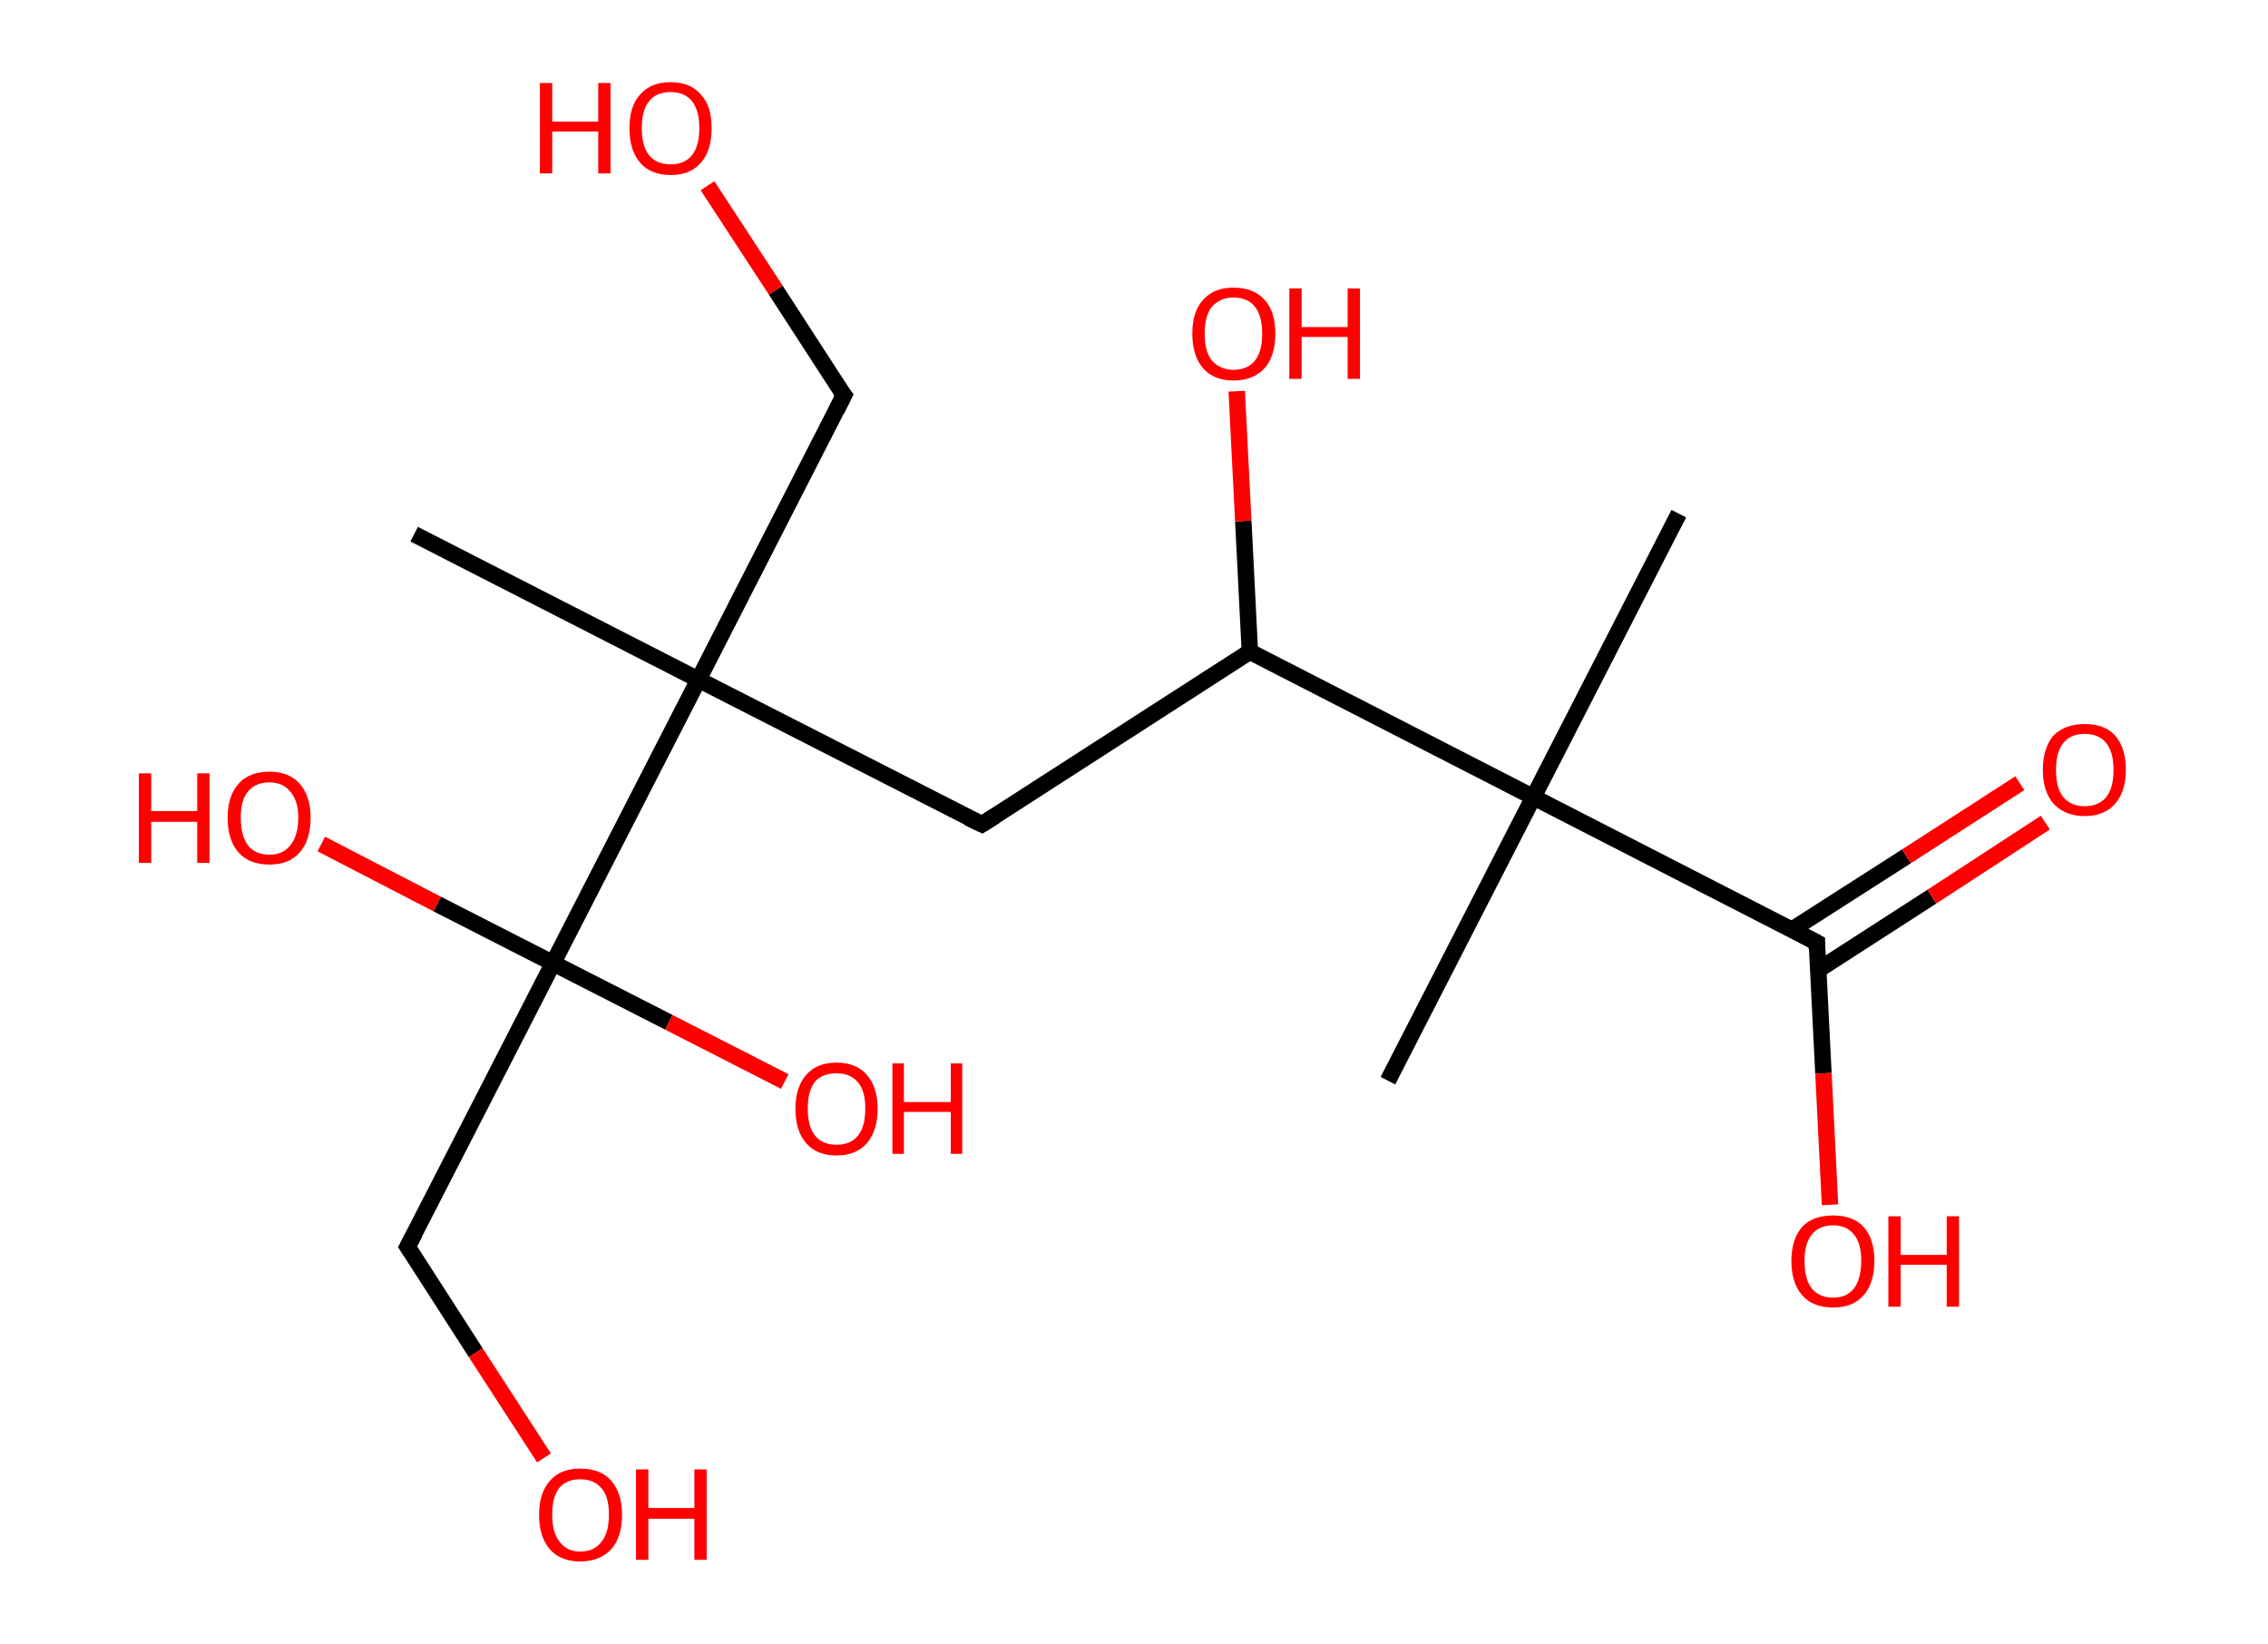 <?xml version='1.0' encoding='ASCII' standalone='yes'?>
<svg xmlns="http://www.w3.org/2000/svg" xmlns:rdkit="http://www.rdkit.org/xml" xmlns:xlink="http://www.w3.org/1999/xlink" version="1.1" baseProfile="full" xml:space="preserve" width="276px" height="200px" viewBox="0 0 276 200">
<!-- END OF HEADER -->
<rect style="opacity:1.0;fill:#FFFFFF;stroke:none" width="276.0" height="200.0" x="0.0" y="0.0"> </rect>
<path class="bond-0 atom-0 atom-1" d="M 204.3,62.5 L 186.6,97.0" style="fill:none;fill-rule:evenodd;stroke:#000000;stroke-width:2.0px;stroke-linecap:butt;stroke-linejoin:miter;stroke-opacity:1"/>
<path class="bond-1 atom-1 atom-2" d="M 186.6,97.0 L 168.9,131.5" style="fill:none;fill-rule:evenodd;stroke:#000000;stroke-width:2.0px;stroke-linecap:butt;stroke-linejoin:miter;stroke-opacity:1"/>
<path class="bond-2 atom-1 atom-3" d="M 186.6,97.0 L 221.1,114.7" style="fill:none;fill-rule:evenodd;stroke:#000000;stroke-width:2.0px;stroke-linecap:butt;stroke-linejoin:miter;stroke-opacity:1"/>
<path class="bond-3 atom-3 atom-4" d="M 221.3,118.0 L 235.1,109.1" style="fill:none;fill-rule:evenodd;stroke:#000000;stroke-width:2.0px;stroke-linecap:butt;stroke-linejoin:miter;stroke-opacity:1"/>
<path class="bond-3 atom-3 atom-4" d="M 235.1,109.1 L 248.9,100.1" style="fill:none;fill-rule:evenodd;stroke:#FF0000;stroke-width:2.0px;stroke-linecap:butt;stroke-linejoin:miter;stroke-opacity:1"/>
<path class="bond-3 atom-3 atom-4" d="M 218.1,113.1 L 232.0,104.2" style="fill:none;fill-rule:evenodd;stroke:#000000;stroke-width:2.0px;stroke-linecap:butt;stroke-linejoin:miter;stroke-opacity:1"/>
<path class="bond-3 atom-3 atom-4" d="M 232.0,104.2 L 245.8,95.3" style="fill:none;fill-rule:evenodd;stroke:#FF0000;stroke-width:2.0px;stroke-linecap:butt;stroke-linejoin:miter;stroke-opacity:1"/>
<path class="bond-4 atom-3 atom-5" d="M 221.1,114.7 L 221.9,130.6" style="fill:none;fill-rule:evenodd;stroke:#000000;stroke-width:2.0px;stroke-linecap:butt;stroke-linejoin:miter;stroke-opacity:1"/>
<path class="bond-4 atom-3 atom-5" d="M 221.9,130.6 L 222.7,146.6" style="fill:none;fill-rule:evenodd;stroke:#FF0000;stroke-width:2.0px;stroke-linecap:butt;stroke-linejoin:miter;stroke-opacity:1"/>
<path class="bond-5 atom-1 atom-6" d="M 186.6,97.0 L 152.1,79.3" style="fill:none;fill-rule:evenodd;stroke:#000000;stroke-width:2.0px;stroke-linecap:butt;stroke-linejoin:miter;stroke-opacity:1"/>
<path class="bond-6 atom-6 atom-7" d="M 152.1,79.3 L 151.3,63.4" style="fill:none;fill-rule:evenodd;stroke:#000000;stroke-width:2.0px;stroke-linecap:butt;stroke-linejoin:miter;stroke-opacity:1"/>
<path class="bond-6 atom-6 atom-7" d="M 151.3,63.4 L 150.5,47.6" style="fill:none;fill-rule:evenodd;stroke:#FF0000;stroke-width:2.0px;stroke-linecap:butt;stroke-linejoin:miter;stroke-opacity:1"/>
<path class="bond-7 atom-6 atom-8" d="M 152.1,79.3 L 119.5,100.3" style="fill:none;fill-rule:evenodd;stroke:#000000;stroke-width:2.0px;stroke-linecap:butt;stroke-linejoin:miter;stroke-opacity:1"/>
<path class="bond-8 atom-8 atom-9" d="M 119.5,100.3 L 85.0,82.7" style="fill:none;fill-rule:evenodd;stroke:#000000;stroke-width:2.0px;stroke-linecap:butt;stroke-linejoin:miter;stroke-opacity:1"/>
<path class="bond-9 atom-9 atom-10" d="M 85.0,82.7 L 50.4,65.0" style="fill:none;fill-rule:evenodd;stroke:#000000;stroke-width:2.0px;stroke-linecap:butt;stroke-linejoin:miter;stroke-opacity:1"/>
<path class="bond-10 atom-9 atom-11" d="M 85.0,82.7 L 102.7,48.1" style="fill:none;fill-rule:evenodd;stroke:#000000;stroke-width:2.0px;stroke-linecap:butt;stroke-linejoin:miter;stroke-opacity:1"/>
<path class="bond-11 atom-11 atom-12" d="M 102.7,48.1 L 94.4,35.3" style="fill:none;fill-rule:evenodd;stroke:#000000;stroke-width:2.0px;stroke-linecap:butt;stroke-linejoin:miter;stroke-opacity:1"/>
<path class="bond-11 atom-11 atom-12" d="M 94.4,35.3 L 86.1,22.6" style="fill:none;fill-rule:evenodd;stroke:#FF0000;stroke-width:2.0px;stroke-linecap:butt;stroke-linejoin:miter;stroke-opacity:1"/>
<path class="bond-12 atom-9 atom-13" d="M 85.0,82.7 L 67.3,117.2" style="fill:none;fill-rule:evenodd;stroke:#000000;stroke-width:2.0px;stroke-linecap:butt;stroke-linejoin:miter;stroke-opacity:1"/>
<path class="bond-13 atom-13 atom-14" d="M 67.3,117.2 L 53.2,110.0" style="fill:none;fill-rule:evenodd;stroke:#000000;stroke-width:2.0px;stroke-linecap:butt;stroke-linejoin:miter;stroke-opacity:1"/>
<path class="bond-13 atom-13 atom-14" d="M 53.2,110.0 L 39.1,102.7" style="fill:none;fill-rule:evenodd;stroke:#FF0000;stroke-width:2.0px;stroke-linecap:butt;stroke-linejoin:miter;stroke-opacity:1"/>
<path class="bond-14 atom-13 atom-15" d="M 67.3,117.2 L 81.4,124.4" style="fill:none;fill-rule:evenodd;stroke:#000000;stroke-width:2.0px;stroke-linecap:butt;stroke-linejoin:miter;stroke-opacity:1"/>
<path class="bond-14 atom-13 atom-15" d="M 81.4,124.4 L 95.5,131.6" style="fill:none;fill-rule:evenodd;stroke:#FF0000;stroke-width:2.0px;stroke-linecap:butt;stroke-linejoin:miter;stroke-opacity:1"/>
<path class="bond-15 atom-13 atom-16" d="M 67.3,117.2 L 49.6,151.7" style="fill:none;fill-rule:evenodd;stroke:#000000;stroke-width:2.0px;stroke-linecap:butt;stroke-linejoin:miter;stroke-opacity:1"/>
<path class="bond-16 atom-16 atom-17" d="M 49.6,151.7 L 57.9,164.6" style="fill:none;fill-rule:evenodd;stroke:#000000;stroke-width:2.0px;stroke-linecap:butt;stroke-linejoin:miter;stroke-opacity:1"/>
<path class="bond-16 atom-16 atom-17" d="M 57.9,164.6 L 66.2,177.4" style="fill:none;fill-rule:evenodd;stroke:#FF0000;stroke-width:2.0px;stroke-linecap:butt;stroke-linejoin:miter;stroke-opacity:1"/>
<path d="M 219.4,113.8 L 221.1,114.7 L 221.1,115.5" style="fill:none;stroke:#000000;stroke-width:2.0px;stroke-linecap:butt;stroke-linejoin:miter;stroke-opacity:1;"/>
<path d="M 121.1,99.3 L 119.5,100.3 L 117.8,99.5" style="fill:none;stroke:#000000;stroke-width:2.0px;stroke-linecap:butt;stroke-linejoin:miter;stroke-opacity:1;"/>
<path d="M 101.8,49.9 L 102.7,48.1 L 102.2,47.5" style="fill:none;stroke:#000000;stroke-width:2.0px;stroke-linecap:butt;stroke-linejoin:miter;stroke-opacity:1;"/>
<path d="M 50.5,150.0 L 49.6,151.7 L 50.0,152.3" style="fill:none;stroke:#000000;stroke-width:2.0px;stroke-linecap:butt;stroke-linejoin:miter;stroke-opacity:1;"/>
<path class="atom-4" d="M 248.6 93.7 Q 248.6 91.0, 249.9 89.5 Q 251.3 88.1, 253.7 88.1 Q 256.1 88.1, 257.4 89.5 Q 258.7 91.0, 258.7 93.7 Q 258.7 96.3, 257.4 97.8 Q 256.1 99.3, 253.7 99.3 Q 251.3 99.3, 249.9 97.8 Q 248.6 96.3, 248.6 93.7 M 253.7 98.1 Q 255.4 98.1, 256.3 97.0 Q 257.2 95.9, 257.2 93.7 Q 257.2 91.5, 256.3 90.4 Q 255.4 89.3, 253.7 89.3 Q 252.0 89.3, 251.1 90.4 Q 250.2 91.5, 250.2 93.7 Q 250.2 95.9, 251.1 97.0 Q 252.0 98.1, 253.7 98.1 " fill="#FF0000"/>
<path class="atom-5" d="M 218.0 153.4 Q 218.0 150.8, 219.3 149.3 Q 220.6 147.9, 223.1 147.9 Q 225.5 147.9, 226.8 149.3 Q 228.1 150.8, 228.1 153.4 Q 228.1 156.1, 226.8 157.6 Q 225.5 159.1, 223.1 159.1 Q 220.6 159.1, 219.3 157.6 Q 218.0 156.1, 218.0 153.4 M 223.1 157.9 Q 224.7 157.9, 225.6 156.8 Q 226.5 155.6, 226.5 153.4 Q 226.5 151.3, 225.6 150.2 Q 224.7 149.1, 223.1 149.1 Q 221.4 149.1, 220.5 150.2 Q 219.6 151.3, 219.6 153.4 Q 219.6 155.7, 220.5 156.8 Q 221.4 157.9, 223.1 157.9 " fill="#FF0000"/>
<path class="atom-5" d="M 229.8 148.0 L 231.3 148.0 L 231.3 152.7 L 236.9 152.7 L 236.9 148.0 L 238.4 148.0 L 238.4 159.0 L 236.9 159.0 L 236.9 153.9 L 231.3 153.9 L 231.3 159.0 L 229.8 159.0 L 229.8 148.0 " fill="#FF0000"/>
<path class="atom-7" d="M 145.1 40.6 Q 145.1 37.9, 146.4 36.5 Q 147.7 35.0, 150.1 35.0 Q 152.6 35.0, 153.9 36.5 Q 155.2 37.9, 155.2 40.6 Q 155.2 43.3, 153.9 44.8 Q 152.5 46.3, 150.1 46.3 Q 147.7 46.3, 146.4 44.8 Q 145.1 43.3, 145.1 40.6 M 150.1 45.0 Q 151.8 45.0, 152.7 43.9 Q 153.6 42.8, 153.6 40.6 Q 153.6 38.4, 152.7 37.3 Q 151.8 36.2, 150.1 36.2 Q 148.5 36.2, 147.5 37.3 Q 146.6 38.4, 146.6 40.6 Q 146.6 42.8, 147.5 43.9 Q 148.5 45.0, 150.1 45.0 " fill="#FF0000"/>
<path class="atom-7" d="M 156.9 35.1 L 158.4 35.1 L 158.4 39.8 L 164.0 39.8 L 164.0 35.1 L 165.5 35.1 L 165.5 46.1 L 164.0 46.1 L 164.0 41.0 L 158.4 41.0 L 158.4 46.1 L 156.9 46.1 L 156.9 35.1 " fill="#FF0000"/>
<path class="atom-12" d="M 65.7 10.1 L 67.2 10.1 L 67.2 14.8 L 72.8 14.8 L 72.8 10.1 L 74.3 10.1 L 74.3 21.1 L 72.8 21.1 L 72.8 16.0 L 67.2 16.0 L 67.2 21.1 L 65.7 21.1 L 65.7 10.1 " fill="#FF0000"/>
<path class="atom-12" d="M 76.6 15.6 Q 76.6 12.9, 77.9 11.5 Q 79.2 10.0, 81.6 10.0 Q 84.0 10.0, 85.3 11.5 Q 86.6 12.9, 86.6 15.6 Q 86.6 18.3, 85.3 19.8 Q 84.0 21.3, 81.6 21.3 Q 79.2 21.3, 77.9 19.8 Q 76.6 18.3, 76.6 15.6 M 81.6 20.0 Q 83.3 20.0, 84.2 18.9 Q 85.1 17.8, 85.1 15.6 Q 85.1 13.4, 84.2 12.3 Q 83.3 11.2, 81.6 11.2 Q 79.9 11.2, 79.0 12.3 Q 78.1 13.4, 78.1 15.6 Q 78.1 17.8, 79.0 18.9 Q 79.9 20.0, 81.6 20.0 " fill="#FF0000"/>
<path class="atom-14" d="M 16.9 94.1 L 18.4 94.1 L 18.4 98.7 L 24.0 98.7 L 24.0 94.1 L 25.5 94.1 L 25.5 105.0 L 24.0 105.0 L 24.0 100.0 L 18.4 100.0 L 18.4 105.0 L 16.9 105.0 L 16.9 94.1 " fill="#FF0000"/>
<path class="atom-14" d="M 27.7 99.5 Q 27.7 96.9, 29.0 95.4 Q 30.3 93.9, 32.8 93.9 Q 35.2 93.9, 36.5 95.4 Q 37.8 96.9, 37.8 99.5 Q 37.8 102.2, 36.5 103.7 Q 35.2 105.2, 32.8 105.2 Q 30.3 105.2, 29.0 103.7 Q 27.7 102.2, 27.7 99.5 M 32.8 104.0 Q 34.4 104.0, 35.3 102.9 Q 36.3 101.7, 36.3 99.5 Q 36.3 97.4, 35.3 96.3 Q 34.4 95.2, 32.8 95.2 Q 31.1 95.2, 30.2 96.3 Q 29.3 97.3, 29.3 99.5 Q 29.3 101.7, 30.2 102.9 Q 31.1 104.0, 32.8 104.0 " fill="#FF0000"/>
<path class="atom-15" d="M 96.8 134.9 Q 96.8 132.3, 98.1 130.8 Q 99.4 129.3, 101.8 129.3 Q 104.2 129.3, 105.5 130.8 Q 106.8 132.3, 106.8 134.9 Q 106.8 137.6, 105.5 139.1 Q 104.2 140.6, 101.8 140.6 Q 99.4 140.6, 98.1 139.1 Q 96.8 137.6, 96.8 134.9 M 101.8 139.3 Q 103.5 139.3, 104.4 138.2 Q 105.3 137.1, 105.3 134.9 Q 105.3 132.7, 104.4 131.7 Q 103.5 130.6, 101.8 130.6 Q 100.1 130.6, 99.2 131.6 Q 98.3 132.7, 98.3 134.9 Q 98.3 137.1, 99.2 138.2 Q 100.1 139.3, 101.8 139.3 " fill="#FF0000"/>
<path class="atom-15" d="M 108.6 129.4 L 110.0 129.4 L 110.0 134.1 L 115.7 134.1 L 115.7 129.4 L 117.1 129.4 L 117.1 140.4 L 115.7 140.4 L 115.7 135.3 L 110.0 135.3 L 110.0 140.4 L 108.6 140.4 L 108.6 129.4 " fill="#FF0000"/>
<path class="atom-17" d="M 65.6 184.3 Q 65.6 181.7, 66.9 180.2 Q 68.2 178.7, 70.6 178.7 Q 73.1 178.7, 74.4 180.2 Q 75.7 181.7, 75.7 184.3 Q 75.7 187.0, 74.4 188.5 Q 73.0 190.0, 70.6 190.0 Q 68.2 190.0, 66.9 188.5 Q 65.6 187.0, 65.6 184.3 M 70.6 188.8 Q 72.3 188.8, 73.2 187.6 Q 74.1 186.5, 74.1 184.3 Q 74.1 182.1, 73.2 181.1 Q 72.3 180.0, 70.6 180.0 Q 69.0 180.0, 68.1 181.0 Q 67.2 182.1, 67.2 184.3 Q 67.2 186.5, 68.1 187.6 Q 69.0 188.8, 70.6 188.8 " fill="#FF0000"/>
<path class="atom-17" d="M 77.4 178.8 L 78.9 178.8 L 78.9 183.5 L 84.5 183.5 L 84.5 178.8 L 86.0 178.8 L 86.0 189.8 L 84.5 189.8 L 84.5 184.8 L 78.9 184.8 L 78.9 189.8 L 77.4 189.8 L 77.4 178.8 " fill="#FF0000"/>
</svg>
